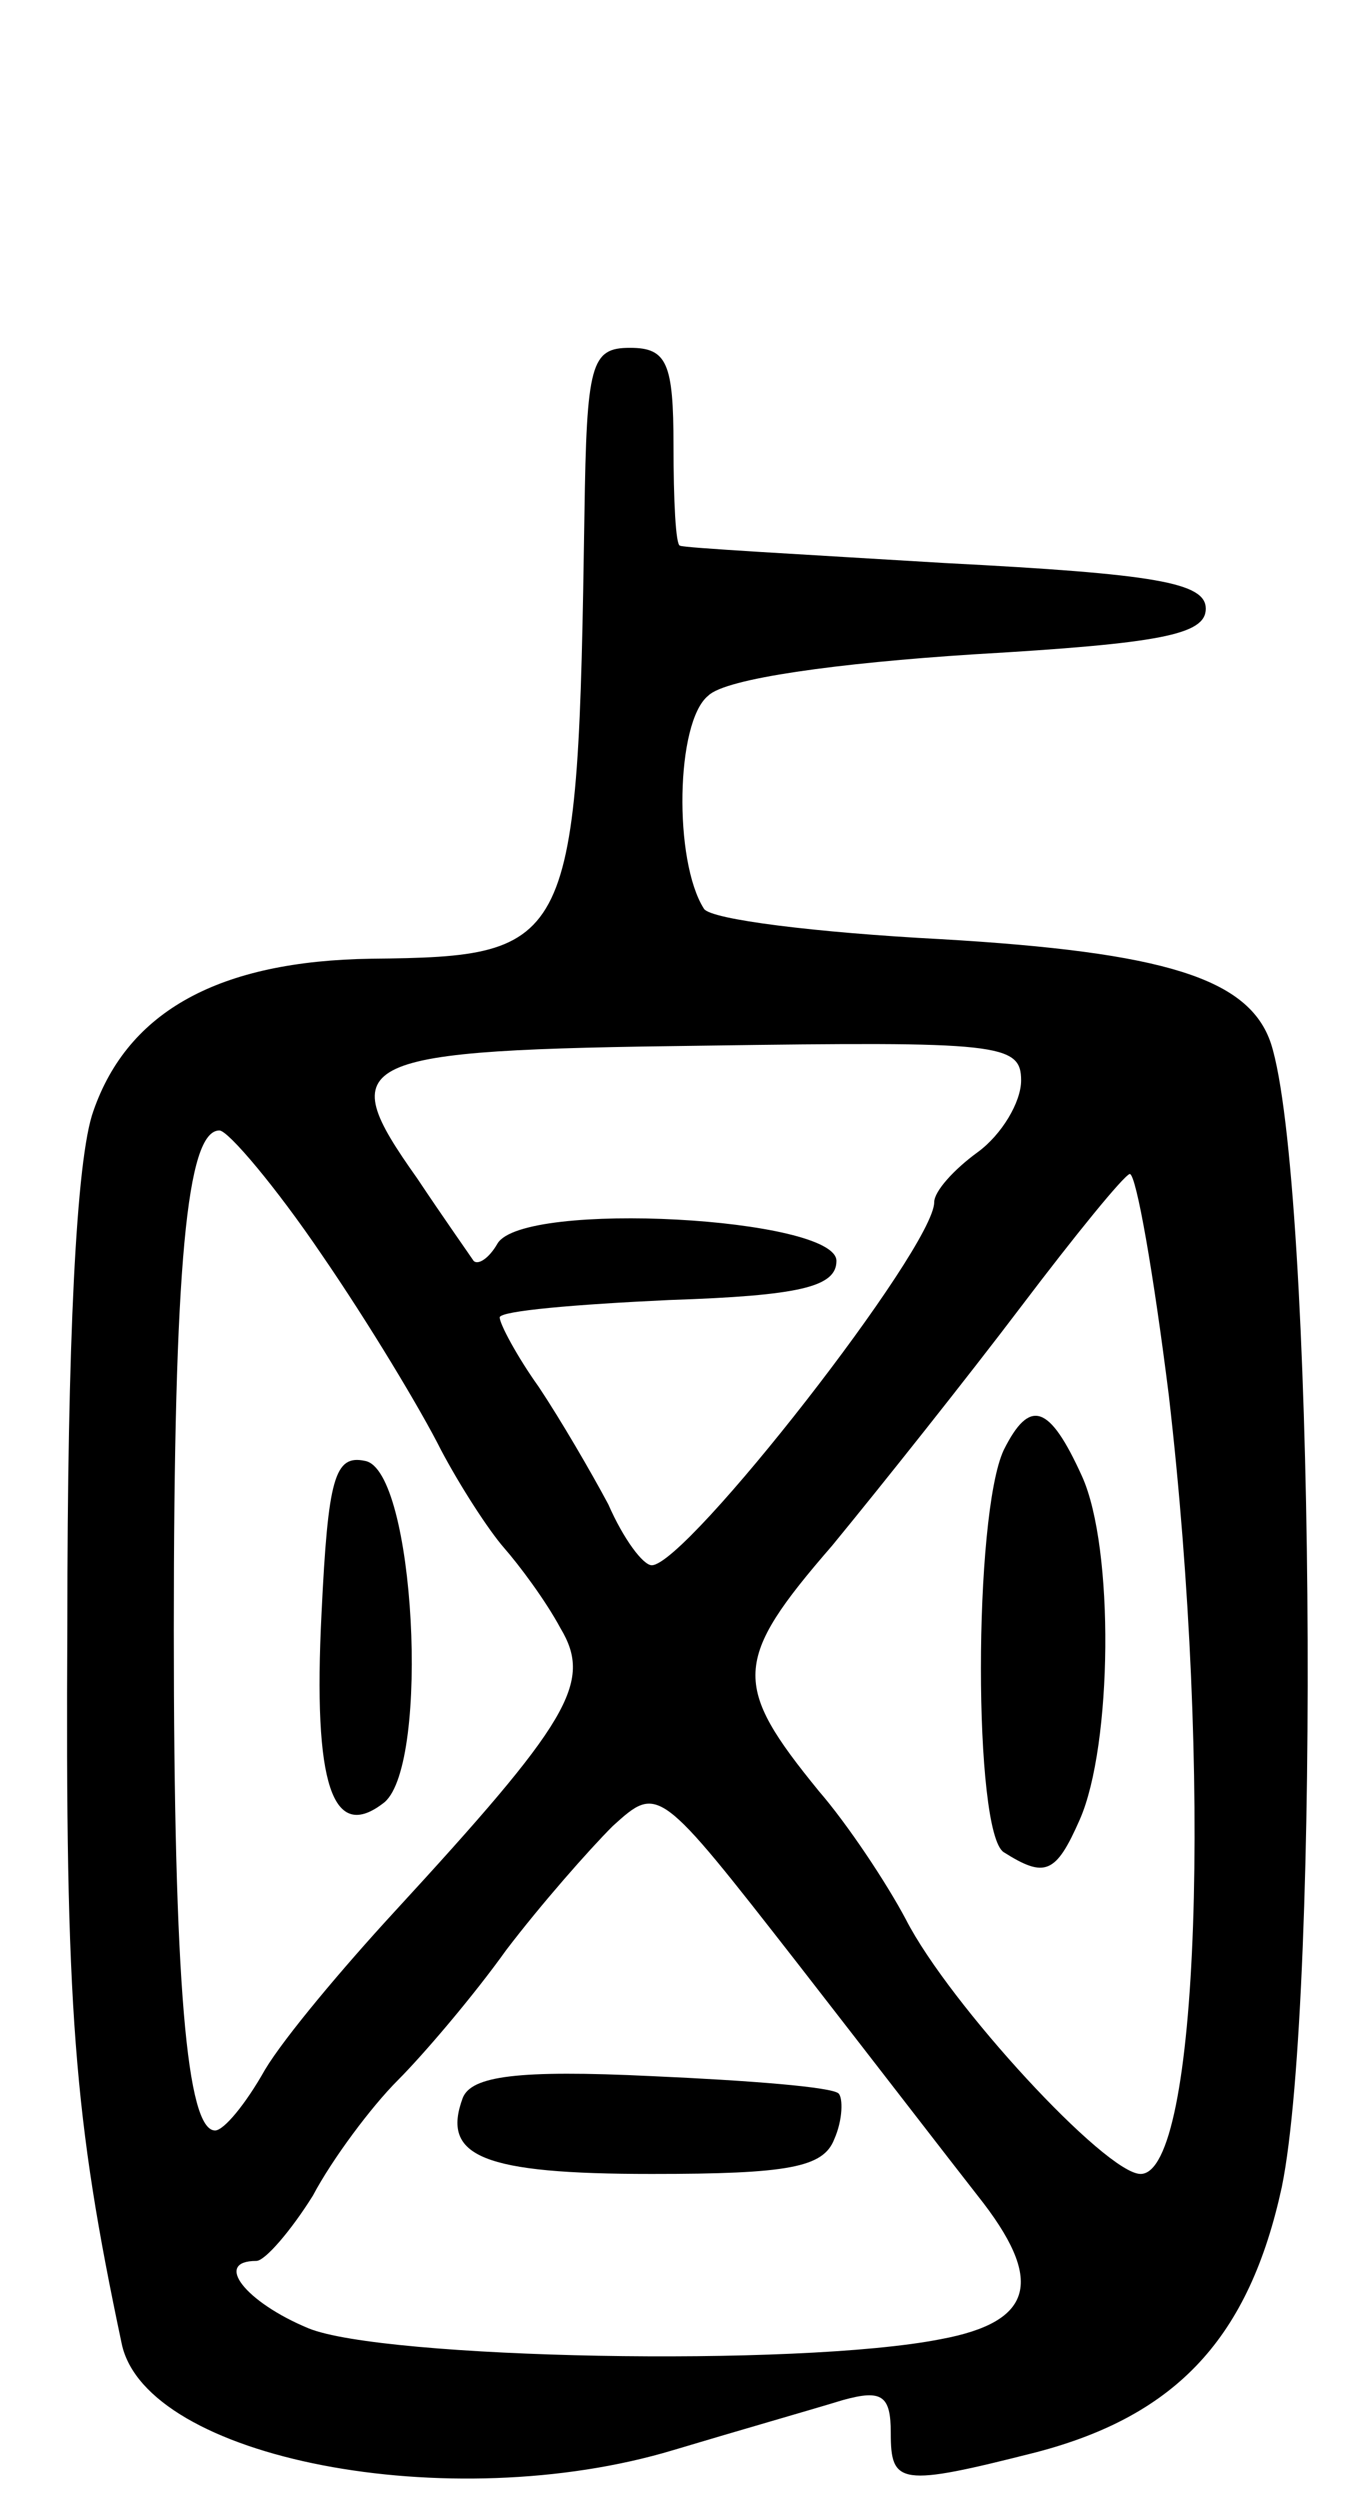 <svg version="1.0" xmlns="http://www.w3.org/2000/svg"
 width="62pt" height="115pt" viewBox="0 0 62 115"
 preserveAspectRatio="xMidYMid meet">
<g transform="translate(0,115) scale(0.1,-0.1)"
fill="#000000" stroke="none">
<path d="M269 913 c-3 -199 -5 -203 -98 -204 -70 -1 -112 -24 -128 -70 -8 -22
-12 -107 -12 -236 -1 -178 3 -227 25 -331 11 -53 151 -80 254 -49 30 9 65 19
78 23 18 5 22 2 22 -15 0 -24 4 -25 67 -9 65 17 98 53 113 122 18 88 15 464
-5 526 -10 30 -49 42 -152 48 -57 3 -106 9 -109 14 -14 22 -13 86 2 98 8 8 60
15 122 19 86 5 107 9 107 21 0 12 -23 16 -120 21 -66 4 -121 7 -122 8 -2 0 -3
21 -3 46 0 38 -3 45 -20 45 -18 0 -20 -7 -21 -77z m201 -260 c0 -10 -9 -25
-20 -33 -11 -8 -20 -18 -20 -23 0 -21 -114 -167 -130 -167 -4 0 -13 12 -20 28
-8 15 -22 39 -32 54 -10 14 -18 29 -18 32 0 3 35 6 78 8 60 2 77 6 77 18 0 20
-144 28 -156 8 -4 -7 -9 -10 -11 -8 -2 3 -14 20 -26 38 -39 55 -31 59 132 61
136 2 146 1 146 -16z m-322 -80 c22 -32 46 -72 55 -90 9 -17 22 -37 29 -45 7
-8 19 -24 26 -37 15 -25 4 -43 -77 -131 -23 -25 -50 -57 -59 -72 -9 -16 -19
-28 -23 -28 -13 0 -19 67 -19 230 0 169 6 230 21 230 4 0 26 -26 47 -57z m390
-65 c20 -173 14 -358 -13 -358 -16 0 -88 78 -108 117 -9 17 -27 44 -40 59 -40
49 -40 60 6 113 23 28 62 77 87 110 25 33 47 60 50 61 3 0 11 -46 18 -102z
m-88 -368 c31 -39 26 -58 -17 -66 -66 -13 -257 -9 -291 5 -29 12 -44 31 -24
31 4 0 16 14 26 30 9 17 27 41 39 53 12 12 35 39 50 60 16 21 38 46 49 57 21
19 21 19 85 -63 35 -45 72 -93 83 -107z"/>
<path d="M148 408 c-4 -79 5 -106 29 -87 21 18 14 153 -9 157 -14 3 -17 -8
-20 -70z"/>
<path d="M462 483 c-14 -30 -14 -176 0 -185 19 -12 24 -10 35 15 15 34 16 125
1 158 -15 33 -24 36 -36 12z"/>
<path d="M213 185 c-10 -27 9 -35 87 -35 63 0 79 3 84 16 4 9 4 19 2 21 -3 3
-41 6 -86 8 -62 3 -83 0 -87 -10z"/>
</g>
</svg>
